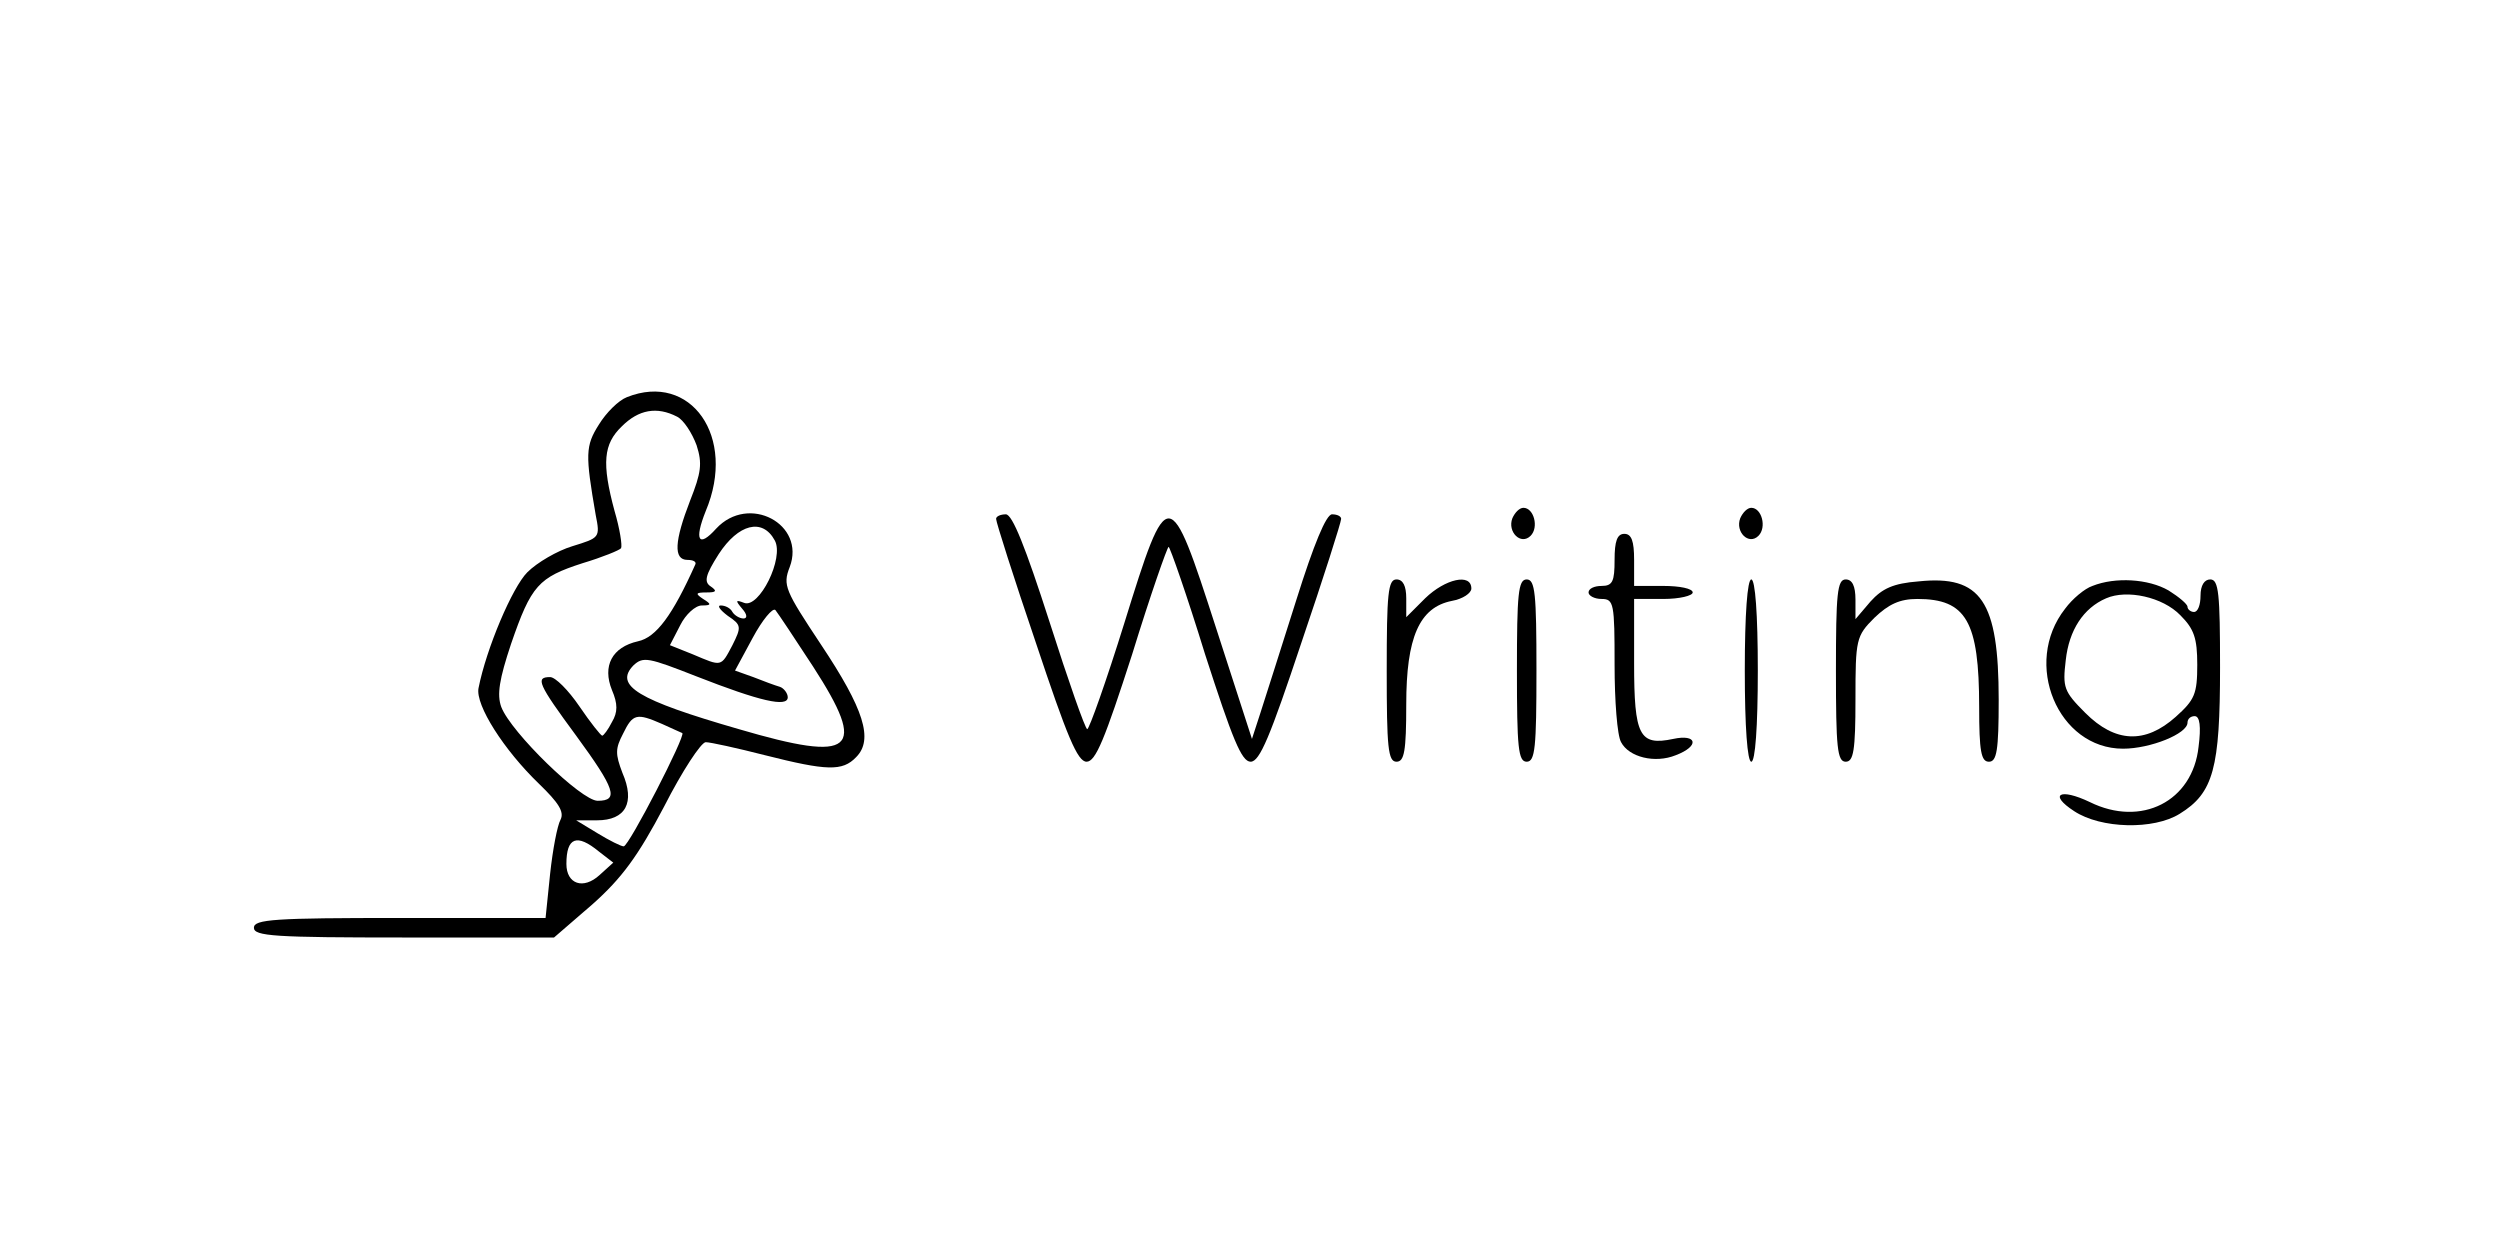 <?xml version="1.0" standalone="no"?>
<!DOCTYPE svg PUBLIC "-//W3C//DTD SVG 20010904//EN"
 "http://www.w3.org/TR/2001/REC-SVG-20010904/DTD/svg10.dtd">
<svg version="1.0" xmlns="http://www.w3.org/2000/svg"
 width="384pt" height="193pt" viewBox="0 0 384 193"
 preserveAspectRatio="xMidYMid meet">

<g transform="translate(0,193) scale(0.1,-0.1)"
fill="#000000" stroke="none">
<path d="M963 1320 c-13 -5 -32 -24 -43 -42 -21 -33 -21 -46 -5 -139 7 -35 6
-35 -36 -48 -23 -7 -54 -25 -69 -40 -23 -23 -63 -117 -75 -178 -5 -26 39 -95
93 -147 30 -29 39 -43 33 -55 -5 -9 -12 -46 -16 -83 l-7 -68 -224 0 c-192 0
-224 -2 -224 -15 0 -13 32 -15 231 -15 l230 0 59 51 c45 40 70 74 110 150 28
55 57 99 64 99 7 0 48 -9 91 -20 95 -24 119 -25 140 -3 27 27 12 74 -54 173
-55 83 -59 91 -48 119 25 66 -63 113 -113 59 -27 -30 -34 -18 -16 27 48 114
-23 214 -121 175z m77 -30 c10 -5 23 -25 30 -44 9 -28 7 -42 -10 -85 -24 -62
-26 -91 -4 -91 9 0 14 -3 12 -7 -35 -78 -60 -112 -88 -118 -40 -9 -55 -38 -40
-75 9 -21 9 -34 0 -49 -6 -12 -13 -21 -15 -21 -2 0 -18 20 -35 45 -17 25 -37
45 -45 45 -23 0 -19 -10 40 -90 60 -82 66 -100 33 -100 -25 0 -133 105 -148
144 -7 19 -3 43 15 97 31 90 42 102 110 124 30 9 57 20 59 23 2 4 -2 30 -10
57 -20 74 -17 103 11 130 26 26 54 31 85 15z m150 -190 c15 -27 -24 -105 -47
-96 -13 5 -14 4 -3 -9 8 -9 8 -15 2 -15 -6 0 -14 5 -17 10 -3 6 -11 10 -18 10
-6 0 -1 -7 11 -16 21 -14 21 -17 7 -45 -18 -34 -16 -33 -61 -14 l-35 14 16 31
c8 16 23 30 33 30 15 0 15 2 2 10 -12 8 -12 10 5 10 15 0 17 2 7 9 -11 7 -9
17 12 50 30 46 67 56 86 21z m59 -194 c84 -130 63 -148 -114 -96 -156 45 -192
67 -162 98 15 14 23 12 97 -17 97 -38 140 -48 140 -32 0 6 -6 14 -12 16 -7 2
-26 9 -41 15 l-28 10 27 50 c15 28 31 47 35 43 4 -5 30 -44 58 -87z m-232 -88
c15 -7 29 -13 31 -14 6 -3 -82 -174 -90 -174 -4 0 -22 9 -40 20 l-33 20 32 0
c44 0 59 27 39 73 -11 29 -11 37 1 60 15 31 21 32 60 15z m-97 -196 l22 -17
-21 -19 c-25 -23 -51 -14 -51 17 0 41 16 47 50 19z"/>
<path d="M2323 1134 c-8 -21 13 -42 28 -27 13 13 5 43 -11 43 -6 0 -13 -7 -17
-16z"/>
<path d="M2673 1134 c-8 -21 13 -42 28 -27 13 13 5 43 -11 43 -6 0 -13 -7 -17
-16z"/>
<path d="M1530 1133 c0 -5 27 -90 61 -190 48 -144 64 -183 78 -183 14 0 28 35
70 165 28 91 54 165 56 165 2 0 28 -74 56 -165 42 -130 56 -165 70 -165 14 0
30 39 78 183 34 100 61 185 61 190 0 4 -6 7 -14 7 -9 0 -28 -46 -55 -132 -23
-73 -48 -151 -55 -173 l-13 -40 -55 170 c-72 223 -74 224 -141 8 -28 -90 -54
-163 -57 -163 -3 0 -29 74 -58 165 -37 115 -57 165 -67 165 -8 0 -15 -3 -15
-7z"/>
<path d="M2480 1070 c0 -33 -3 -40 -20 -40 -11 0 -20 -4 -20 -10 0 -5 9 -10
20 -10 19 0 20 -7 20 -101 0 -55 4 -109 10 -119 12 -23 52 -33 84 -20 37 14
33 33 -4 25 -52 -11 -60 5 -60 116 l0 99 45 0 c25 0 45 5 45 10 0 6 -20 10
-45 10 l-45 0 0 40 c0 29 -4 40 -15 40 -11 0 -15 -11 -15 -40z"/>
<path d="M2130 900 c0 -118 2 -140 15 -140 12 0 15 16 15 88 0 103 20 149 70
159 17 3 30 12 30 19 0 24 -40 15 -71 -15 l-29 -29 0 29 c0 19 -5 29 -15 29
-13 0 -15 -22 -15 -140z"/>
<path d="M2330 900 c0 -118 2 -140 15 -140 13 0 15 22 15 140 0 118 -2 140
-15 140 -13 0 -15 -22 -15 -140z"/>
<path d="M2680 900 c0 -87 4 -140 10 -140 6 0 10 53 10 140 0 87 -4 140 -10
140 -6 0 -10 -53 -10 -140z"/>
<path d="M2820 900 c0 -118 2 -140 15 -140 12 0 15 17 15 96 0 92 1 97 29 125
22 21 39 29 66 29 75 0 95 -34 95 -166 0 -68 3 -84 15 -84 12 0 15 17 15 95 0
152 -27 192 -123 182 -39 -3 -56 -11 -74 -31 l-23 -27 0 30 c0 21 -5 31 -15
31 -13 0 -15 -22 -15 -140z"/>
<path d="M3214 1030 c-12 -4 -31 -20 -42 -35 -66 -84 -11 -215 89 -215 42 0
99 23 99 40 0 6 5 10 11 10 8 0 10 -16 6 -47 -9 -84 -88 -124 -167 -85 -46 22
-64 12 -24 -14 41 -27 122 -29 162 -4 52 32 62 70 62 225 0 113 -2 135 -15
135 -9 0 -15 -9 -15 -25 0 -14 -4 -25 -10 -25 -5 0 -10 4 -10 8 0 4 -13 15
-29 25 -31 18 -82 21 -117 7z m135 -45 c21 -21 26 -35 26 -76 0 -45 -4 -54
-33 -80 -47 -42 -93 -40 -139 6 -33 33 -35 39 -30 81 5 46 27 80 62 95 32 14
87 2 114 -26z"/>
</g>
</svg>
